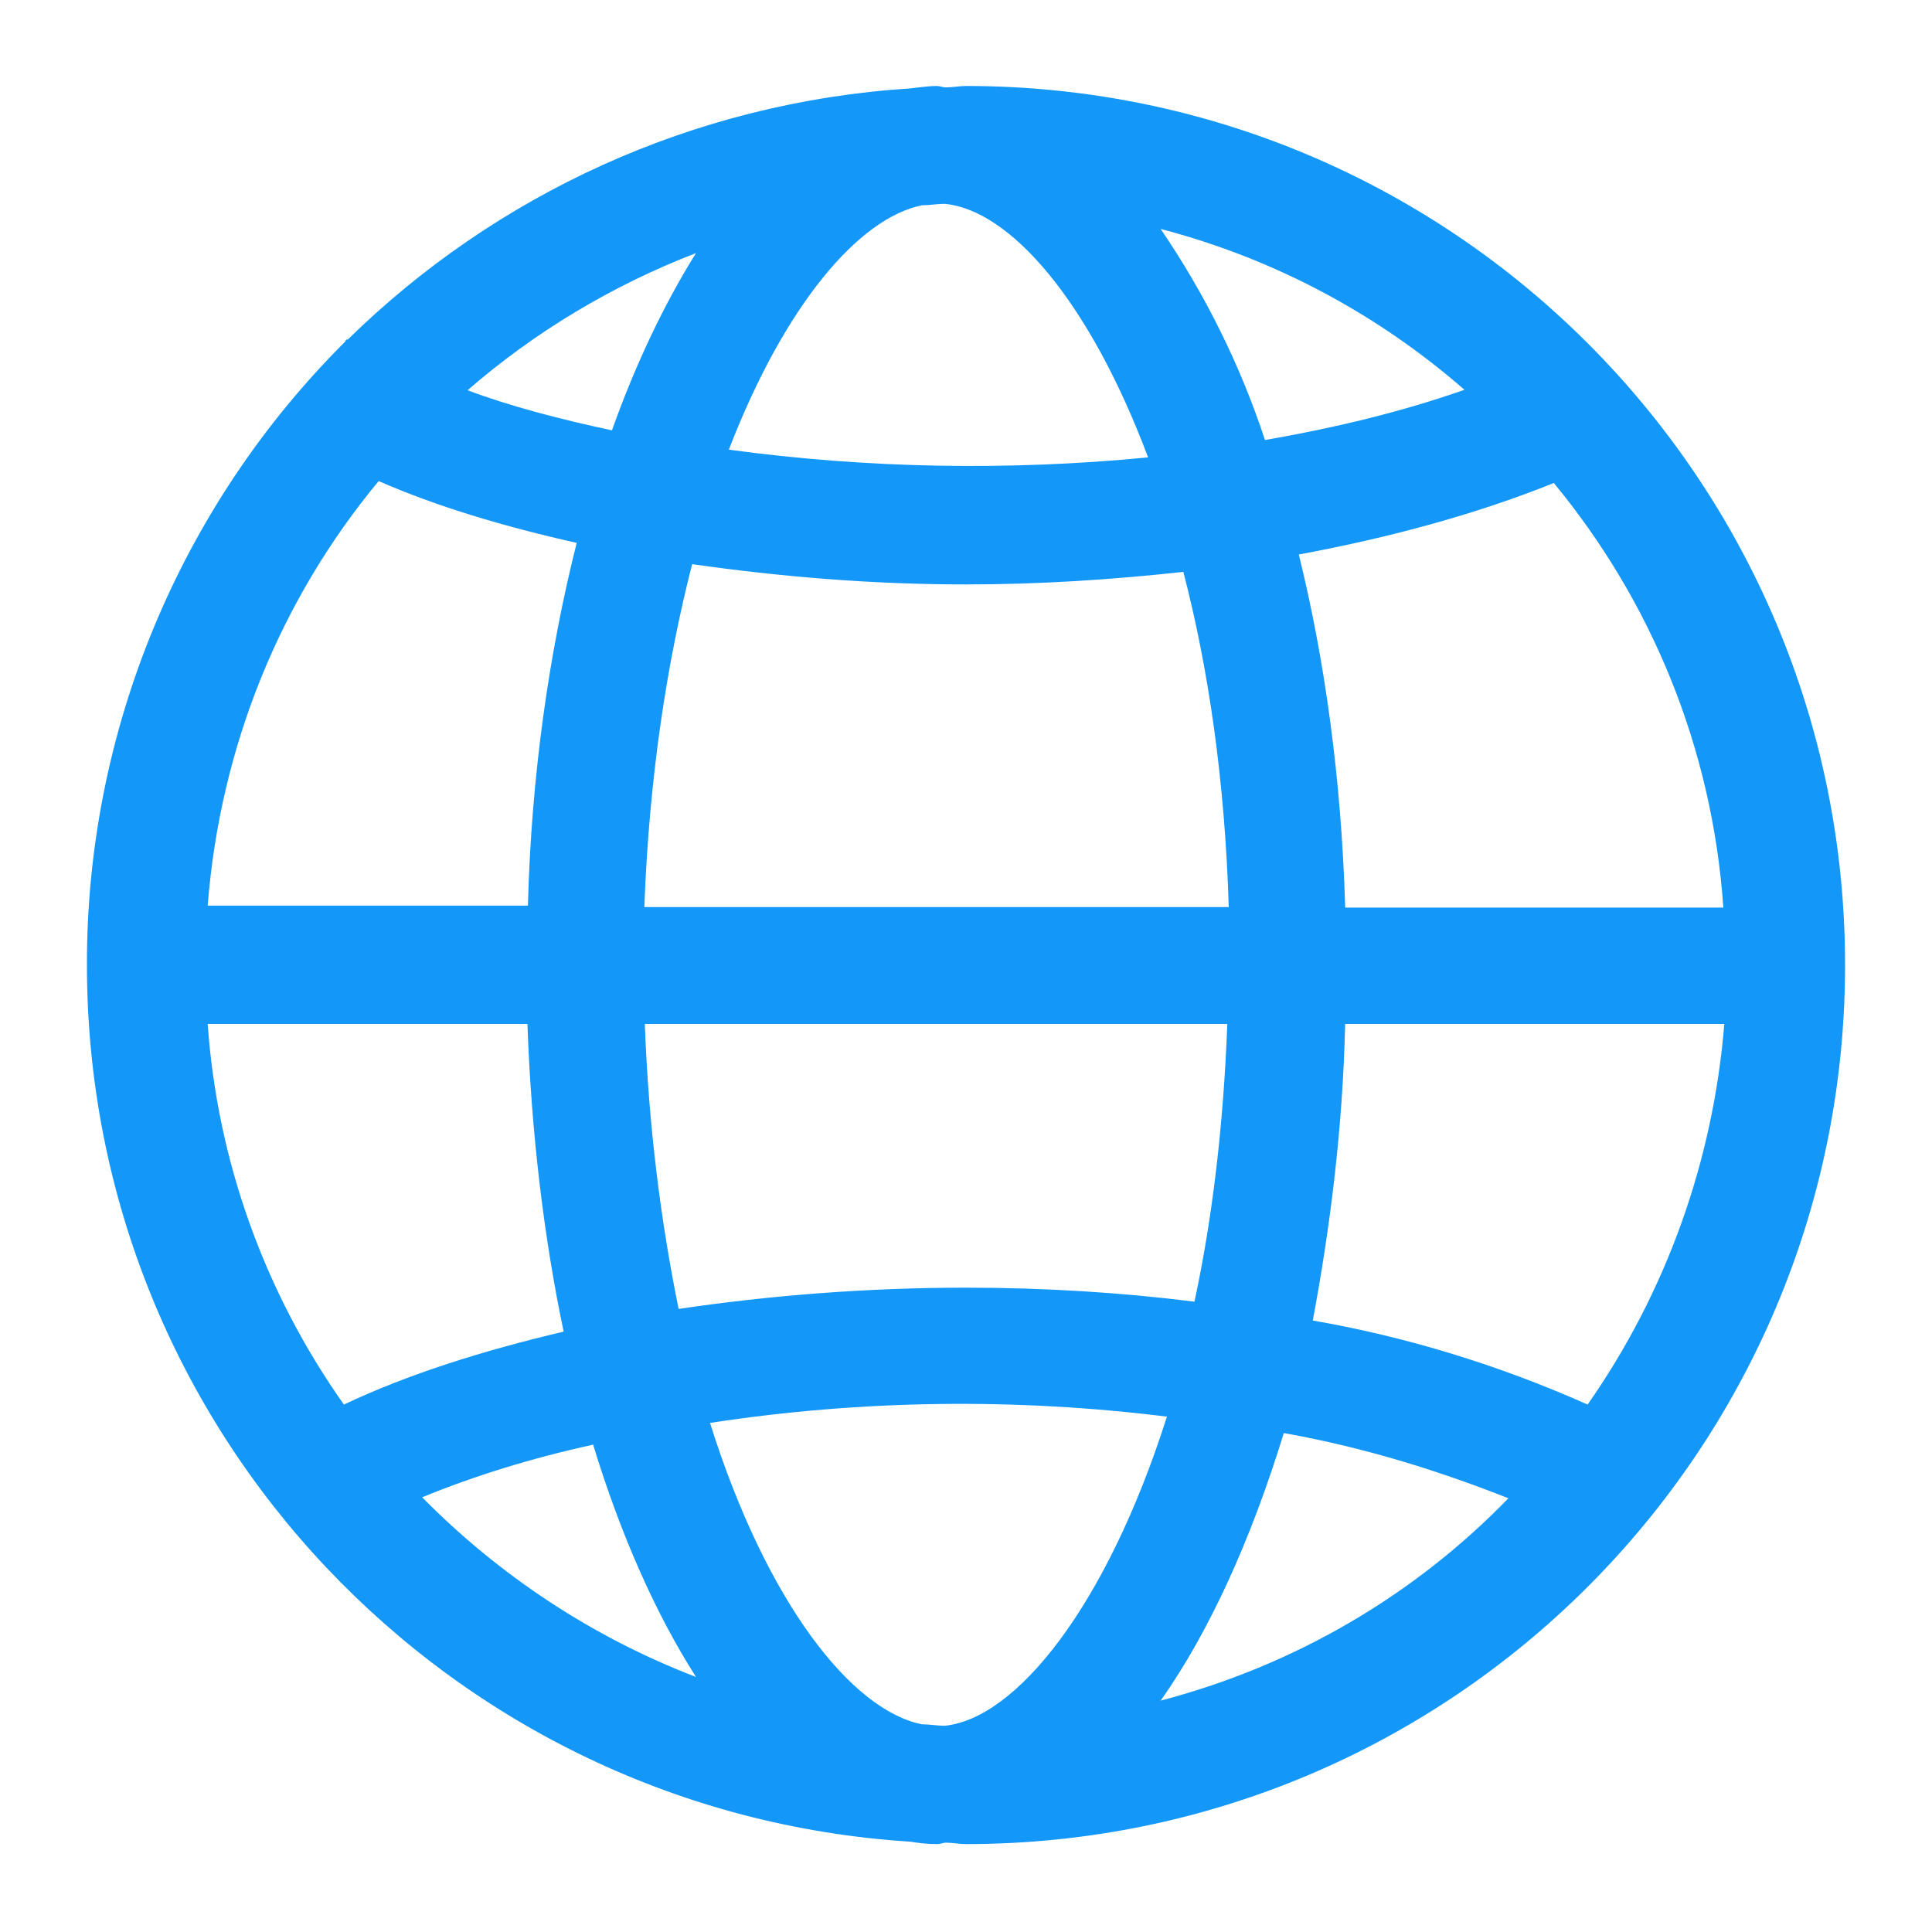 <?xml version="1.0" standalone="no"?><!DOCTYPE svg PUBLIC "-//W3C//DTD SVG 1.1//EN" "http://www.w3.org/Graphics/SVG/1.1/DTD/svg11.dtd"><svg t="1594277136192" class="icon" viewBox="0 0 1024 1024" version="1.1" xmlns="http://www.w3.org/2000/svg" p-id="2121" width="24" height="24" xmlns:xlink="http://www.w3.org/1999/xlink"><defs><style type="text/css"></style></defs><path d="M512 45.568c-3.328 0-7.424 0.768-10.752 0.768-1.28 0-3.328-0.768-4.608-0.768-4.608 0-9.216 0.768-14.08 1.28-115.712 7.424-220.16 56.576-298.24 133.12h-0.768l-0.768 1.28c-87.552 87.296-136.96 206.336-136.704 330.24 0 247.552 193.024 449.28 436.48 464.64 4.608 0.768 9.216 1.28 14.08 1.28 2.048 0 3.328-0.768 4.608-0.768 3.328 0 7.424 0.768 10.752 0.768 257.536 0 465.92-208.384 465.92-465.92s-208.384-465.92-465.92-465.92z m-11.264 869.12c-4.096 0-7.936-0.768-12.032-0.768-37.376-7.424-82.432-64.512-112.384-159.744 80.128-12.288 161.792-13.312 242.176-3.328-32 100.608-79.872 160-117.76 163.84z m11.264-232.192c-52.48 0-103.936 4.096-152.32 11.264-9.216-45.312-15.872-95.744-17.92-151.04h308.736c-2.048 54.016-7.936 103.168-17.408 147.2-38.656-4.864-79.104-7.424-121.088-7.424z m-206.336-394.752c-14.592 57.856-24.064 123.136-25.856 192.256H110.08c6.656-85.248 39.168-163.072 90.624-225.024 30.976 13.568 66.304 24.064 104.96 32.768z m183.04-178.944c4.096 0 7.936-0.768 12.032-0.768 34.56 3.328 76.544 51.2 107.776 134.4-73.984 7.168-148.48 5.888-222.208-4.096 29.696-77.056 69.12-122.88 102.4-129.536z m126.464 12.544c60.672 15.872 115.2 45.312 161.024 85.248-32 11.264-67.328 19.968-105.728 26.624-13.056-39.68-31.744-77.312-55.296-111.872zM512 309.76c39.168 0 77.824-2.56 115.2-6.656 13.312 51.2 22.016 110.592 24.064 177.664h-309.76c2.56-69.12 12.032-129.792 25.344-181.76 46.592 6.656 95.232 10.752 145.152 10.752z m-232.448 232.96c2.048 57.856 8.704 113.152 19.2 163.072-42.496 9.984-82.432 22.528-116.48 38.656C140.288 685.056 115.2 615.424 110.08 542.72h169.472z m433.408 0H913.92c-5.888 72.448-30.72 142.08-72.448 201.728-46.592-20.736-95.488-35.84-145.664-44.544 9.216-49.408 15.872-101.888 17.152-157.184z m0-62.464c-2.048-67.328-10.752-130.56-24.576-186.368 49.92-9.216 95.744-22.016 135.168-37.888 51.2 61.952 83.968 139.776 89.856 225.024h-200.448v-0.768zM368.896 134.144c-16.64 26.624-32 58.624-44.544 93.952-27.392-5.888-53.248-12.544-76.544-21.248 35.328-30.72 76.544-55.552 121.088-72.704zM223.744 793.6c27.392-11.264 57.856-20.736 90.624-27.904 14.592 47.872 33.28 89.856 54.528 123.136-55.296-21.248-104.448-54.016-145.152-95.232z m391.424 107.776c25.856-36.608 47.872-85.248 65.28-141.824 44.544 7.936 83.968 20.736 119.04 34.56-49.92 51.456-113.152 88.576-184.32 107.264z m0 0" p-id="2122" fill="#1397F9"></path></svg>